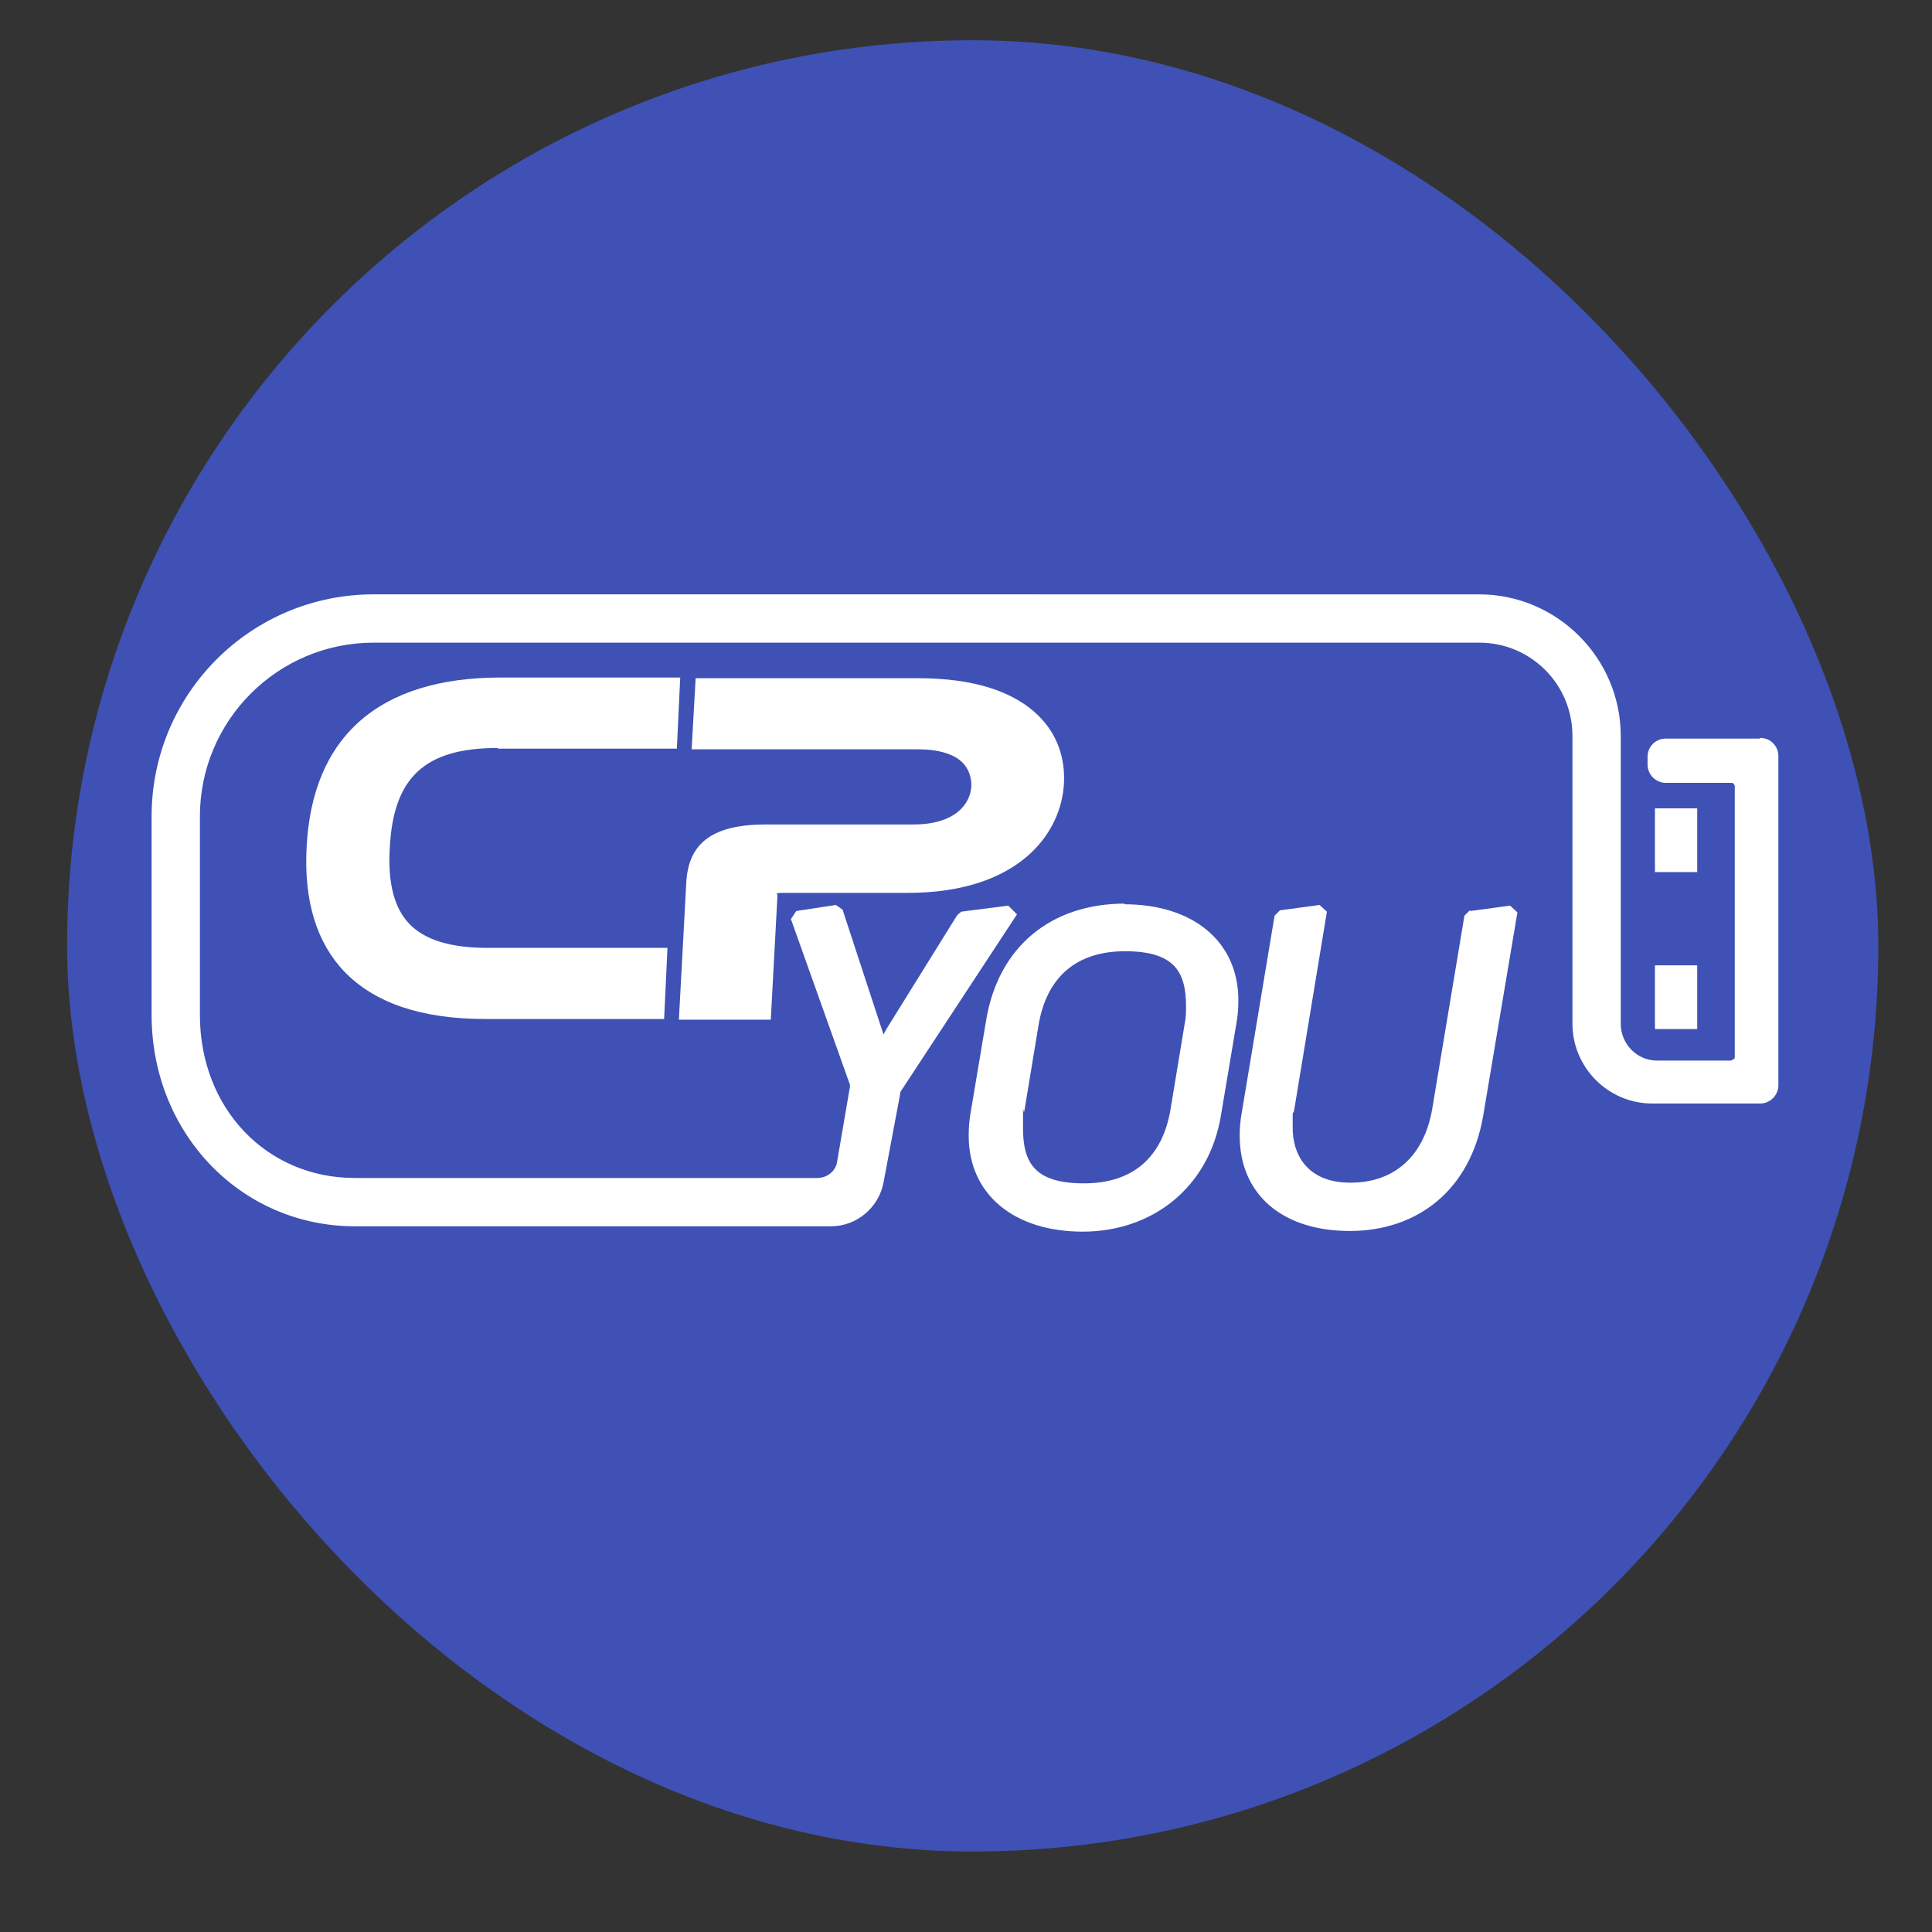 <?xml version="1.0" encoding="UTF-8"?>
<svg id="Layer_1" data-name="Layer 1" xmlns="http://www.w3.org/2000/svg" version="1.1" viewBox="0 0 288 288">
  <rect x="0" y="0" width="288" height="288" fill="#333333" stroke="none"/>
  <defs>
    <style>
      .cls-1 {
        fill: #3f51b5;
      }

      .cls-1, .cls-2 {
        stroke-width: 0px;
      }

      .cls-2 {
        fill: #fff;
      }
    </style>
  </defs>
  <rect class="cls-1" x="10" y="6" width="270" height="270" rx="135" ry="135"/>
  <rect class="cls-2" x="246.7" y="120.5" width="6.3" height="9.5"/>
  <rect class="cls-2" x="246.7" y="143.9" width="6.3" height="9.5"/>
  <g>
    <path class="cls-2" d="M167.7,134.7c-11.1,0-18.9,6.5-20.7,17.4l-2.3,13.7c-.2,1.1-.3,2.2-.3,3.5,0,8.7,6.7,14.3,17,14.3s18.8-6.5,20.6-17.3l2.3-13.7c.2-1.1.3-2.2.3-3.5,0-8.7-6.7-14.3-17-14.3h0ZM176.8,150c0,.8,0,1.7-.2,2.6l-2.1,12.7c-1.2,7.3-5.7,11.1-12.9,11.1s-9.1-2.9-9.1-8.2,0-1.7.2-2.6l2.1-12.7c1.2-7.3,5.7-11.1,12.9-11.1s9.1,2.9,9.1,8.2h0Z"/>
    <path class="cls-2" d="M219.1,135.7l-.8.8-4.8,28.8c-1.2,7-5.6,11-12.2,11s-8.6-4.4-8.6-8.1,0-1.7.2-2.6l4.9-29.7-1.1-1-5.9.8-.8.8-4.9,29.4c-.2,1.1-.3,2.2-.3,3.4,0,8.7,6.3,14.2,16.4,14.2s18-6.1,19.9-17.2l5.1-30.3-1.1-1-5.9.8h0Z"/>
    <path class="cls-2" d="M262.3,110.1h-14c-1.5,0-2.7,1.2-2.7,2.7v1.2c0,.7.3,1.4.8,1.9s1.2.8,1.9.8h9.7c.2,0,.3,0,.4.1.1.1.2.3.2.4v40.3c0,.2,0,.3-.2.4s-.3.2-.4.2h-11c-3,0-5.4-2.5-5.4-5.5v-42.9c0-11.6-9.5-21.1-21.1-21.1H55.7c-18.3,0-33.1,14.8-33.1,33.1v29.6c0,17.6,13.3,31.5,30.3,31.5h71c3.8,0,7.1-2.8,7.8-6.5l2.5-13.3c0,0,0-.2,0-.2l17.4-26.5-1.3-1.3-7,.9-.6.5-10.5,16.9-.5.9-6.1-18.6-1-.7-5.9.9-.8,1.2,8.8,24.7c0,0,0,.2,0,.3l-1.9,11.1c-.2,1.5-1.5,2.5-3,2.5H52.9c-13.2,0-23.1-10.4-23.1-24.3v-29.6c0-14.3,11.6-25.9,25.9-25.9h164.8c7.7,0,13.9,6.2,13.9,13.9v42.9c0,6.5,5.3,11.9,11.9,11.9h16.1c.7,0,1.4-.3,1.9-.8.5-.5.8-1.2.8-1.9v-49.1c0-1.5-1.2-2.7-2.7-2.7h0Z"/>
    <path class="cls-2" d="M74.2,111.6h26.7l.5-10.6h-26.8c-18.1,0-28.1,8.8-28.9,25.4-.4,7.9,1.5,14.1,5.6,18.4,4.5,4.7,11.5,7.1,21,7.1h26.7l.5-10.6h-26.8c-5.6,0-9.4-1.2-11.7-3.6-2.2-2.3-3.2-6-2.9-11.2.5-10.6,5.2-15,16.1-15h0Z"/>
    <path class="cls-2" d="M115.8,133.3c0-.1,0-.1,0-.1,0,0,.1-.1.7-.1h18.8c16.5,0,22.9-8.8,23.3-16.3.2-3.8-1-7.2-3.5-9.8-3.7-3.9-9.9-5.9-18.2-5.9h-33.2l-.6,10.6h33.8c3,0,5.4.7,6.7,2.1.8.9,1.2,2,1.2,3.3-.1,2.8-2.5,5.8-8.6,5.8h-22c-7.9,0-11.6,2.7-11.9,8.7l-1.1,20.4h13.7l1-18.6h0Z"/>
  </g>
</svg>
